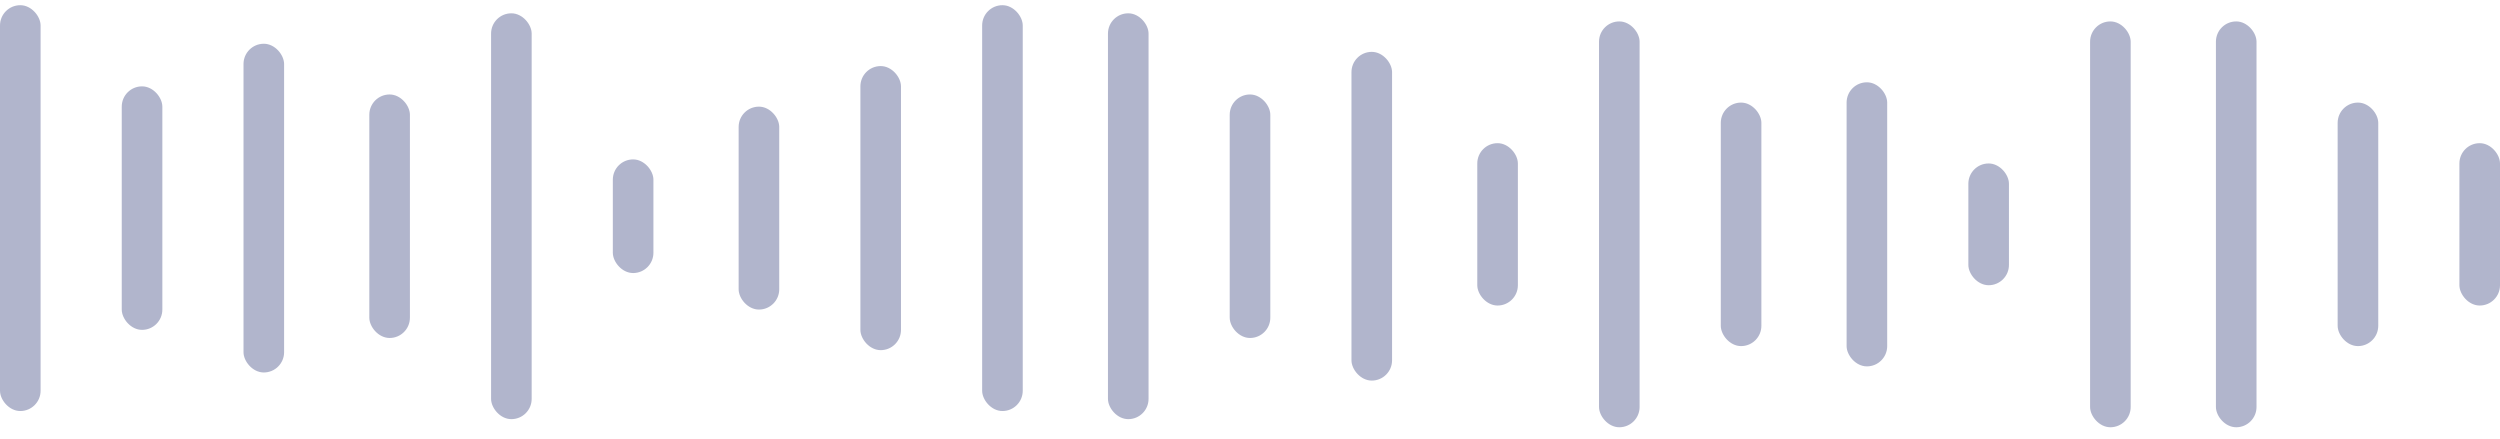 <svg width="114" height="20" viewBox="0 0 114 20" fill="none" xmlns="http://www.w3.org/2000/svg">
<rect y="0.237" width="1.851" height="18.506" rx="0.925" fill="#646C9A" fill-opacity="0.5"/>
<rect x="5.552" y="3.938" width="1.851" height="11.104" rx="0.925" fill="#646C9A" fill-opacity="0.5"/>
<rect x="11.104" y="1.995" width="1.851" height="14.99" rx="0.925" fill="#646C9A" fill-opacity="0.5"/>
<rect x="16.841" y="4.308" width="1.851" height="11.104" rx="0.925" fill="#646C9A" fill-opacity="0.5"/>
<rect x="22.393" y="0.607" width="1.851" height="18.506" rx="0.925" fill="#646C9A" fill-opacity="0.5"/>
<rect x="27.945" y="7.269" width="1.851" height="5.182" rx="0.925" fill="#646C9A" fill-opacity="0.5"/>
<rect x="33.682" y="4.863" width="1.851" height="9.253" rx="0.925" fill="#646C9A" fill-opacity="0.5"/>
<rect x="39.234" y="3.013" width="1.851" height="12.954" rx="0.925" fill="#646C9A" fill-opacity="0.5"/>
<rect x="44.786" y="0.237" width="1.851" height="18.506" rx="0.925" fill="#646C9A" fill-opacity="0.5"/>
<rect x="50.523" y="0.607" width="1.851" height="18.506" rx="0.925" fill="#646C9A" fill-opacity="0.5"/>
<rect x="56.075" y="4.308" width="1.851" height="11.104" rx="0.925" fill="#646C9A" fill-opacity="0.5"/>
<rect x="61.627" y="2.365" width="1.851" height="14.99" rx="0.925" fill="#646C9A" fill-opacity="0.5"/>
<rect x="67.364" y="6.529" width="1.851" height="7.403" rx="0.925" fill="#646C9A" fill-opacity="0.5"/>
<rect x="72.915" y="0.977" width="1.851" height="18.506" rx="0.925" fill="#646C9A" fill-opacity="0.5"/>
<rect x="78.468" y="4.678" width="1.851" height="11.104" rx="0.925" fill="#646C9A" fill-opacity="0.5"/>
<rect x="84.205" y="3.753" width="1.851" height="12.954" rx="0.925" fill="#646C9A" fill-opacity="0.5"/>
<rect x="89.757" y="7.454" width="1.851" height="5.552" rx="0.925" fill="#646C9A" fill-opacity="0.5"/>
<rect x="95.308" y="0.977" width="1.851" height="18.506" rx="0.925" fill="#646C9A" fill-opacity="0.5"/>
<rect x="101.046" y="0.977" width="1.851" height="18.506" rx="0.925" fill="#646C9A" fill-opacity="0.5"/>
<rect x="106.597" y="4.678" width="1.851" height="11.104" rx="0.925" fill="#646C9A" fill-opacity="0.5"/>
<rect x="112.149" y="6.529" width="1.851" height="7.403" rx="0.925" fill="#646C9A" fill-opacity="0.5"/>
</svg>
